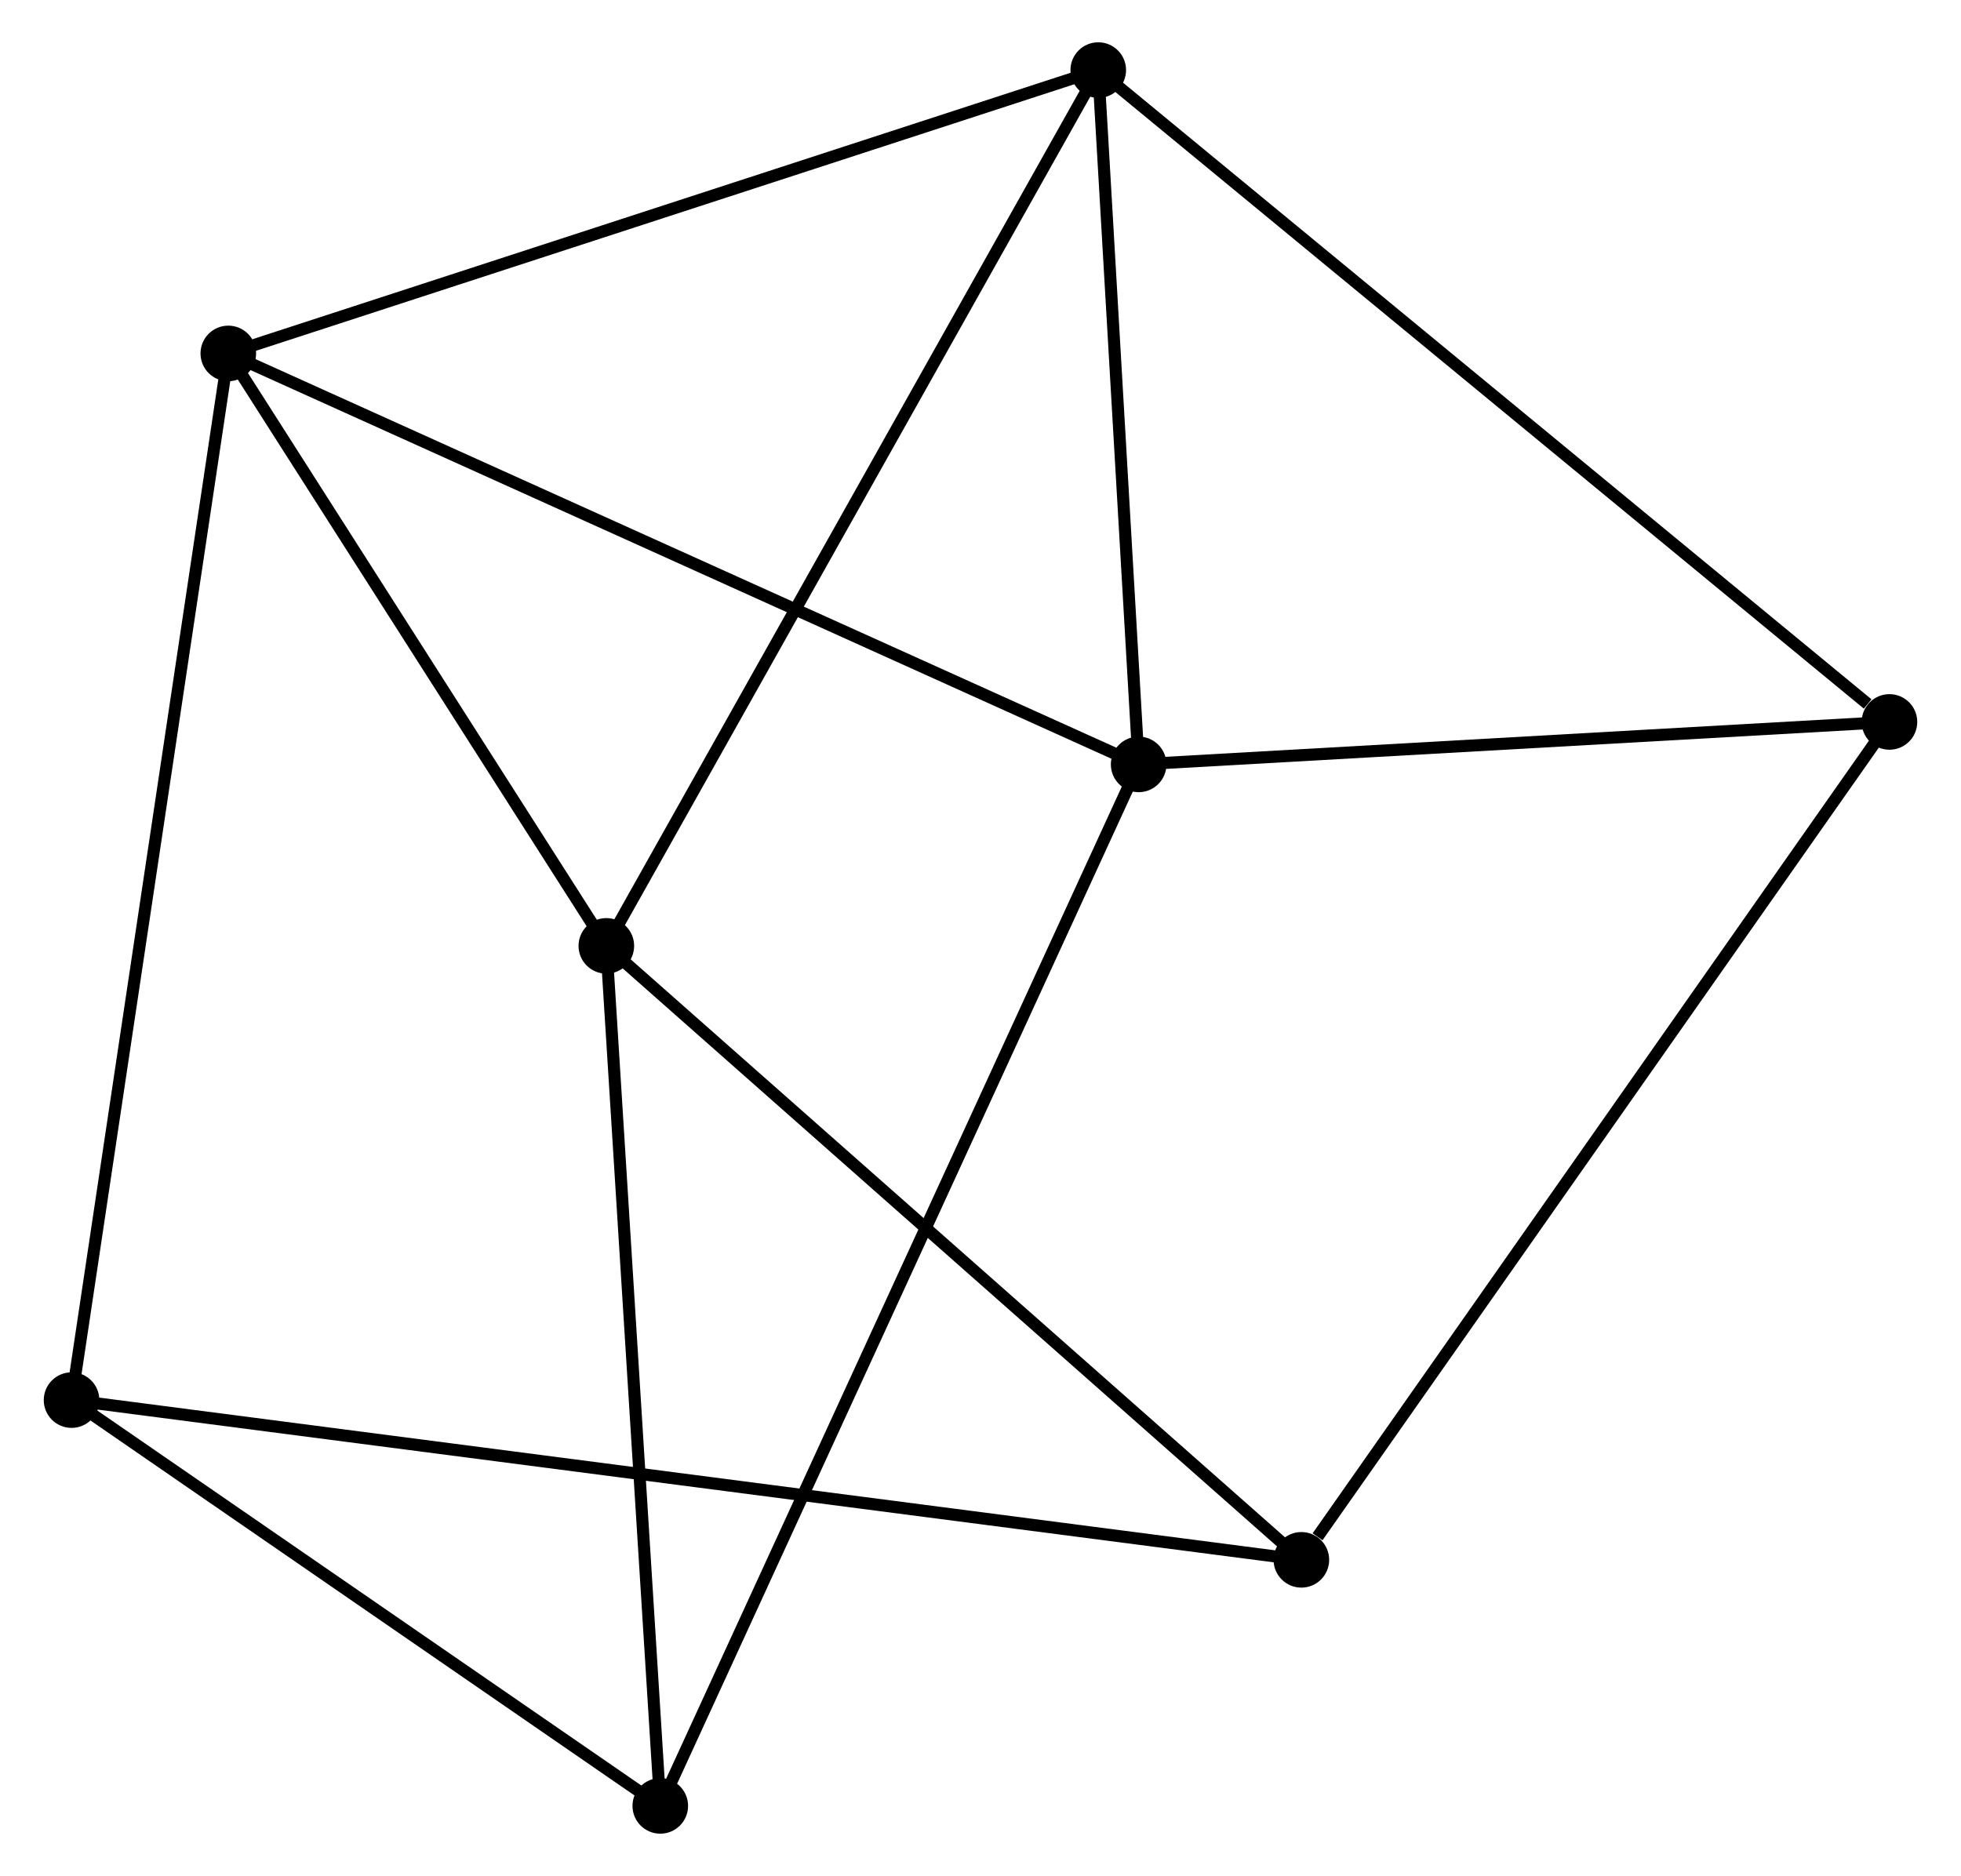 <?xml version="1.0" encoding="UTF-8" standalone="no"?>
<!DOCTYPE svg PUBLIC "-//W3C//DTD SVG 1.1//EN"
 "http://www.w3.org/Graphics/SVG/1.1/DTD/svg11.dtd">
<!-- Generated by graphviz version 2.36.0 (20140111.2315)
 -->
<!-- Title: %3 Pages: 1 -->
<svg width="162pt" height="155pt"
 viewBox="0.00 0.00 162.02 155.25" xmlns="http://www.w3.org/2000/svg" xmlns:xlink="http://www.w3.org/1999/xlink">
<g id="graph0" class="graph" transform="scale(1 1) rotate(0) translate(4 151.25)">
<title>%3</title>
<!-- 0 -->
<g id="node1" class="node"><title>0</title>
<ellipse fill="black" stroke="black" cx="14.77" cy="-122.001" rx="1.8" ry="1.8"/>
</g>
<!-- 1 -->
<g id="node2" class="node"><title>1</title>
<ellipse fill="black" stroke="black" cx="46.05" cy="-72.972" rx="1.8" ry="1.8"/>
</g>
<!-- 0&#45;&#45;1 -->
<g id="edge1" class="edge"><title>0&#45;&#45;1</title>
<path fill="none" stroke="black" d="M15.811,-120.369C20.56,-112.926 40.15,-82.22 44.973,-74.66"/>
</g>
<!-- 2 -->
<g id="node3" class="node"><title>2</title>
<ellipse fill="black" stroke="black" cx="90.096" cy="-87.991" rx="1.8" ry="1.8"/>
</g>
<!-- 0&#45;&#45;2 -->
<g id="edge2" class="edge"><title>0&#45;&#45;2</title>
<path fill="none" stroke="black" d="M16.632,-121.16C27.054,-116.455 78.048,-93.431 88.299,-88.802"/>
</g>
<!-- 3 -->
<g id="node4" class="node"><title>3</title>
<ellipse fill="black" stroke="black" cx="86.754" cy="-145.45" rx="1.8" ry="1.8"/>
</g>
<!-- 0&#45;&#45;3 -->
<g id="edge3" class="edge"><title>0&#45;&#45;3</title>
<path fill="none" stroke="black" d="M16.55,-122.58C26.509,-125.824 75.241,-141.699 85.037,-144.89"/>
</g>
<!-- 5 -->
<g id="node5" class="node"><title>5</title>
<ellipse fill="black" stroke="black" cx="1.8" cy="-35.382" rx="1.8" ry="1.8"/>
</g>
<!-- 0&#45;&#45;5 -->
<g id="edge4" class="edge"><title>0&#45;&#45;5</title>
<path fill="none" stroke="black" d="M14.499,-120.191C12.812,-108.919 3.753,-48.425 2.069,-37.181"/>
</g>
<!-- 1&#45;&#45;3 -->
<g id="edge5" class="edge"><title>1&#45;&#45;3</title>
<path fill="none" stroke="black" d="M47.056,-74.764C52.687,-84.791 80.243,-133.858 85.783,-143.721"/>
</g>
<!-- 6 -->
<g id="node6" class="node"><title>6</title>
<ellipse fill="black" stroke="black" cx="103.56" cy="-22.163" rx="1.8" ry="1.8"/>
</g>
<!-- 1&#45;&#45;6 -->
<g id="edge6" class="edge"><title>1&#45;&#45;6</title>
<path fill="none" stroke="black" d="M47.471,-71.716C55.359,-64.748 93.687,-30.886 101.977,-23.562"/>
</g>
<!-- 7 -->
<g id="node7" class="node"><title>7</title>
<ellipse fill="black" stroke="black" cx="50.514" cy="-1.8" rx="1.8" ry="1.8"/>
</g>
<!-- 1&#45;&#45;7 -->
<g id="edge7" class="edge"><title>1&#45;&#45;7</title>
<path fill="none" stroke="black" d="M46.178,-70.919C46.83,-60.526 49.76,-13.819 50.393,-3.727"/>
</g>
<!-- 2&#45;&#45;3 -->
<g id="edge8" class="edge"><title>2&#45;&#45;3</title>
<path fill="none" stroke="black" d="M89.984,-89.903C89.477,-98.627 87.384,-134.612 86.869,-143.472"/>
</g>
<!-- 2&#45;&#45;7 -->
<g id="edge10" class="edge"><title>2&#45;&#45;7</title>
<path fill="none" stroke="black" d="M89.269,-86.191C84.118,-74.974 56.474,-14.778 51.336,-3.59"/>
</g>
<!-- 4 -->
<g id="node8" class="node"><title>4</title>
<ellipse fill="black" stroke="black" cx="152.221" cy="-91.505" rx="1.8" ry="1.8"/>
</g>
<!-- 2&#45;&#45;4 -->
<g id="edge9" class="edge"><title>2&#45;&#45;4</title>
<path fill="none" stroke="black" d="M92.163,-88.108C101.595,-88.642 140.503,-90.842 150.083,-91.384"/>
</g>
<!-- 3&#45;&#45;4 -->
<g id="edge11" class="edge"><title>3&#45;&#45;4</title>
<path fill="none" stroke="black" d="M88.372,-144.116C97.351,-136.718 140.982,-100.766 150.419,-92.99"/>
</g>
<!-- 5&#45;&#45;6 -->
<g id="edge13" class="edge"><title>5&#45;&#45;6</title>
<path fill="none" stroke="black" d="M3.925,-35.106C17.283,-33.37 89.467,-23.994 101.775,-22.395"/>
</g>
<!-- 5&#45;&#45;7 -->
<g id="edge14" class="edge"><title>5&#45;&#45;7</title>
<path fill="none" stroke="black" d="M3.421,-34.264C10.817,-29.166 41.325,-8.134 48.837,-2.956"/>
</g>
<!-- 4&#45;&#45;6 -->
<g id="edge12" class="edge"><title>4&#45;&#45;6</title>
<path fill="none" stroke="black" d="M151.019,-89.791C144.345,-80.281 111.914,-34.068 104.9,-24.072"/>
</g>
</g>
</svg>
